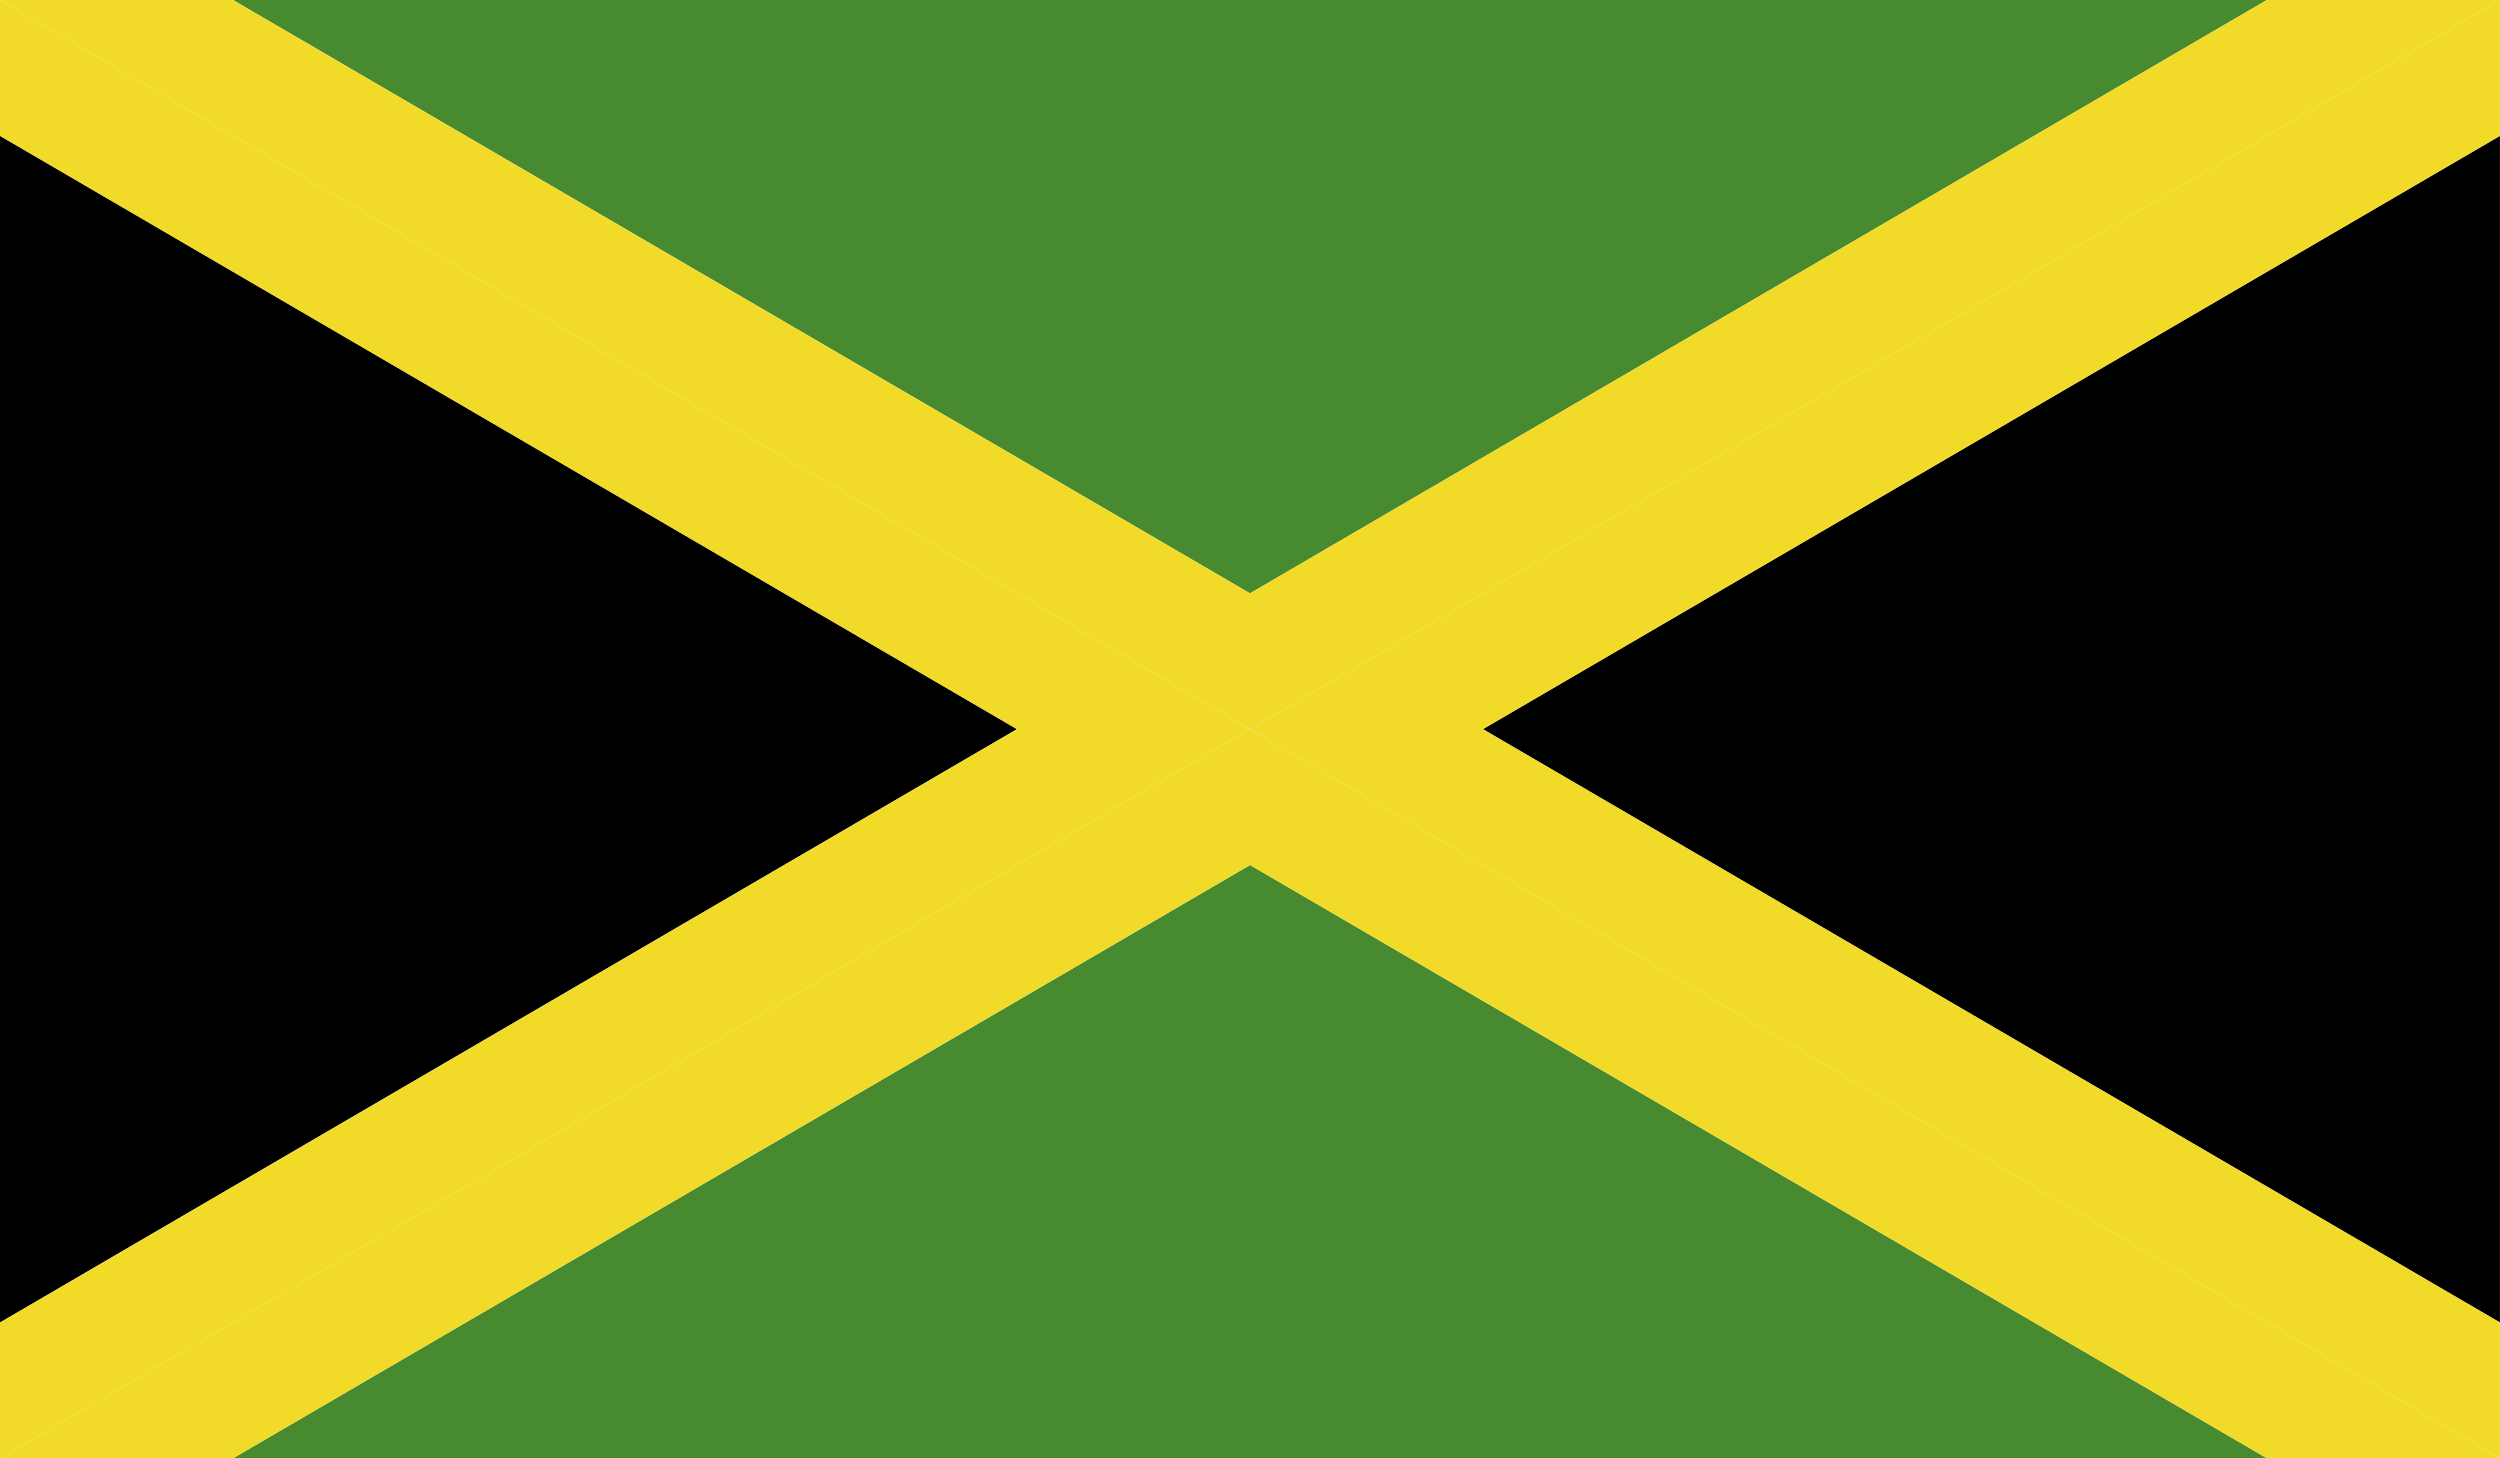 <svg xmlns="http://www.w3.org/2000/svg" xmlns:xlink="http://www.w3.org/1999/xlink" width="33.563" height="19.578" viewBox="0 0 33.563 19.578"><defs><style>.a{fill:none;}.b{clip-path:url(#a);}.c{fill:#488a30;}.d{fill:#f1da28;}</style><clipPath id="a"><rect class="a" width="33.563" height="19.578" transform="translate(252.006 217.965)"/></clipPath></defs><g transform="translate(-252.006 -217.965)"><g class="b"><path class="c" d="M255.134,237.543h27.306l-13.652-7.965Z"/><path class="c" d="M282.439,217.965H255.134l13.653,7.966Z"/><path d="M252.006,235.72l13.653-7.966-13.653-7.965Z"/><path d="M285.568,235.72V219.789l-13.654,7.965Z"/><path class="d" d="M252.006,237.543h3.128l13.653-7.965,13.652,7.965h3.129l-16.781-9.789Z"/><path class="d" d="M282.439,217.965l-13.652,7.966-13.653-7.966h-3.128l16.781,9.789,16.781-9.789Z"/><path class="d" d="M285.568,217.965l-16.781,9.789,16.781,9.789V235.72l-13.654-7.966,13.654-7.965Z"/><path class="d" d="M252.006,219.789l13.653,7.965-13.653,7.966v1.823l16.781-9.789-16.781-9.789Z"/></g></g></svg>